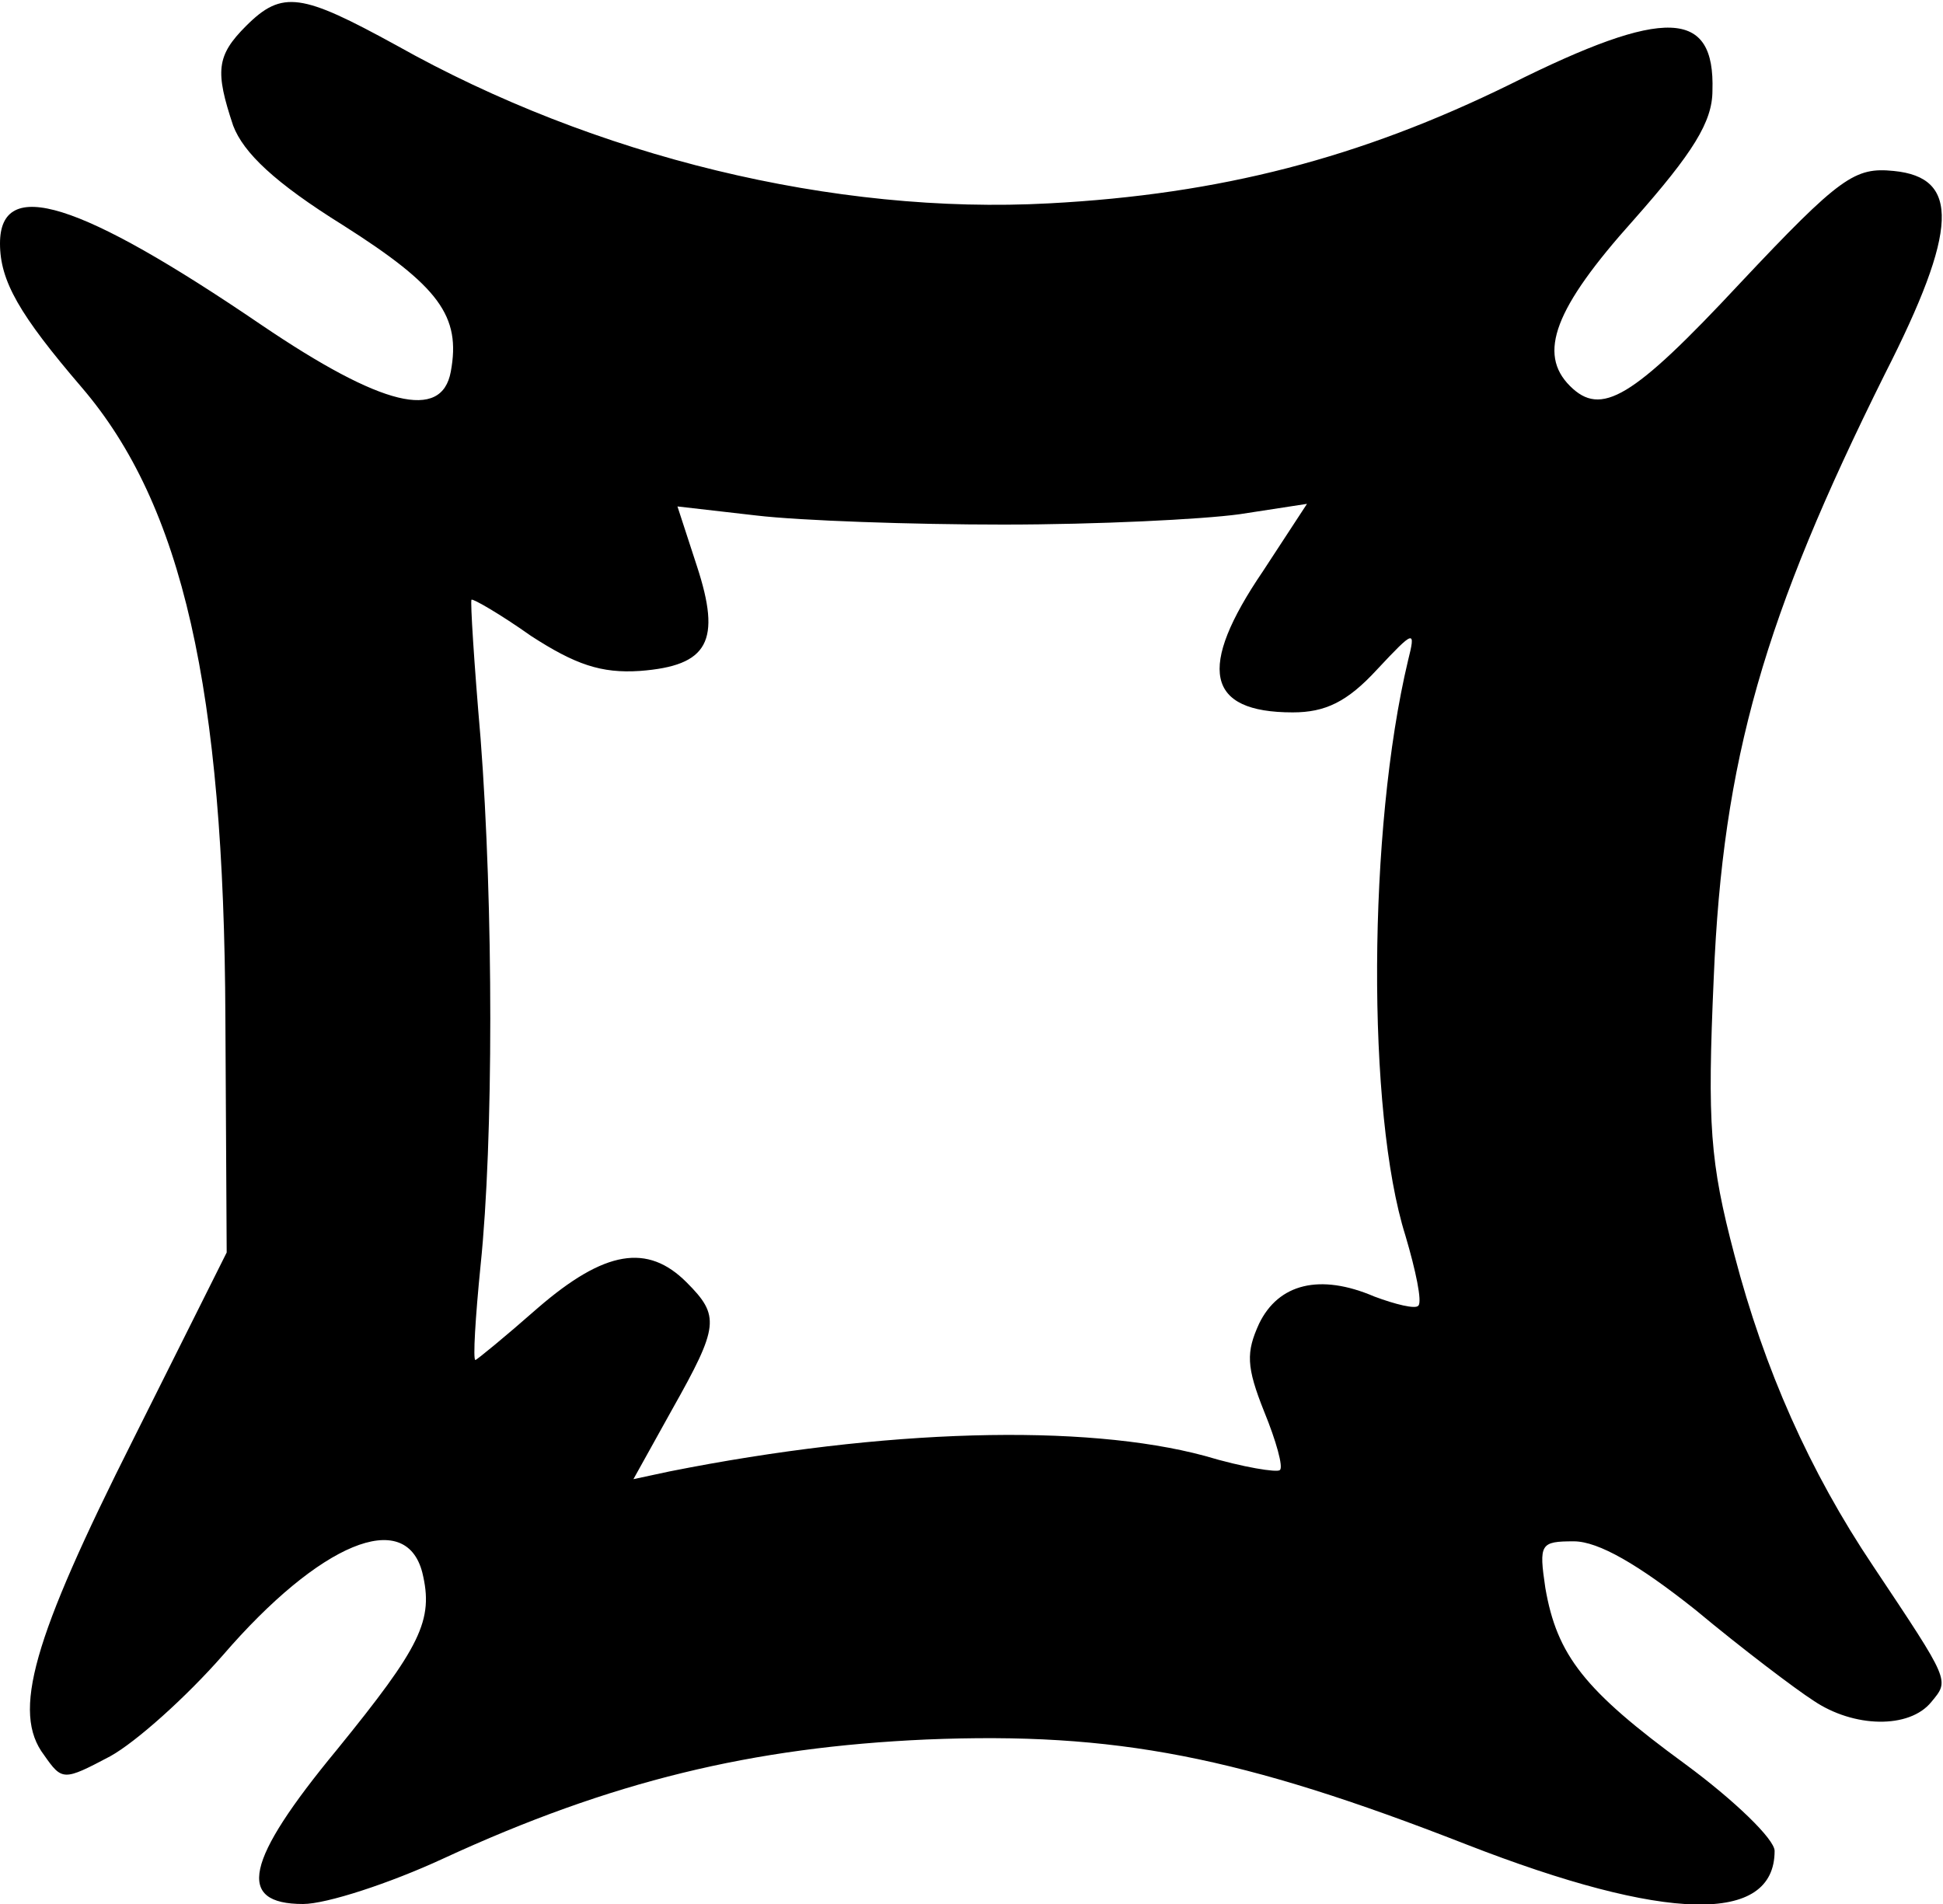 <?xml version="1.0" standalone="no"?>
<!DOCTYPE svg PUBLIC "-//W3C//DTD SVG 20010904//EN"
 "http://www.w3.org/TR/2001/REC-SVG-20010904/DTD/svg10.dtd">
<svg version="1.0" xmlns="http://www.w3.org/2000/svg"
 width="150pt" height="147pt" viewBox="0 0 150 147"
 preserveAspectRatio="xMidYMid meet">

<g transform="translate(0,147) scale(0.1,-0.1)"
fill="#000000" stroke="none">
<path d="M190 1450 c-23 -23 -24 -35 -10 -77 8 -21 32 -44 85 -77 74 -47 91
-70 83 -113 -7 -38 -53 -27 -146 36 -141 96 -202 115 -202 63 0 -29 15 -55 63
-111 78 -91 110 -233 111 -487 l1 -181 -72 -144 c-78 -155 -94 -211 -69 -244
14 -20 15 -20 51 -1 20 11 59 46 87 78 75 87 141 114 154 64 9 -37 -1 -57 -66
-137 -71 -86 -78 -119 -26 -119 18 0 67 16 108 35 130 60 239 86 373 92 146 6
243 -13 417 -81 154 -60 238 -62 238 -5 0 9 -31 39 -69 67 -78 57 -99 84 -108
136 -5 34 -4 36 22 36 19 0 50 -18 94 -53 36 -30 77 -61 91 -70 31 -21 74 -22
91 -1 14 17 15 15 -45 105 -49 73 -84 152 -107 240 -19 72 -21 101 -16 214 7
169 39 279 132 466 57 112 58 152 7 157 -30 3 -41 -4 -119 -87 -83 -89 -107
-103 -131 -79 -25 25 -12 60 49 128 46 52 61 76 61 100 2 63 -36 65 -156 5
-116 -57 -224 -85 -356 -92 -166 -9 -351 36 -504 122 -73 40 -88 43 -116 15z
m585 -385 c72 0 153 4 182 8 l52 8 -34 -52 c-51 -75 -44 -109 23 -109 25 0 42
8 65 33 29 31 30 31 24 7 -31 -130 -32 -349 -2 -444 8 -27 13 -51 10 -54 -2
-3 -18 1 -34 7 -42 18 -74 10 -89 -21 -10 -22 -10 -33 4 -68 9 -22 15 -43 12
-45 -2 -2 -28 2 -58 11 -93 25 -247 21 -413 -12 l-28 -6 30 54 c36 64 37 72
11 98 -30 30 -63 25 -115 -20 -25 -22 -47 -40 -48 -40 -2 0 0 33 4 73 10 96
10 277 0 407 -5 58 -8 106 -7 107 1 1 22 -11 46 -28 34 -22 54 -29 84 -27 53
4 63 23 44 81 l-15 46 61 -7 c34 -4 120 -7 191 -7z"/>
</g>
</svg>
